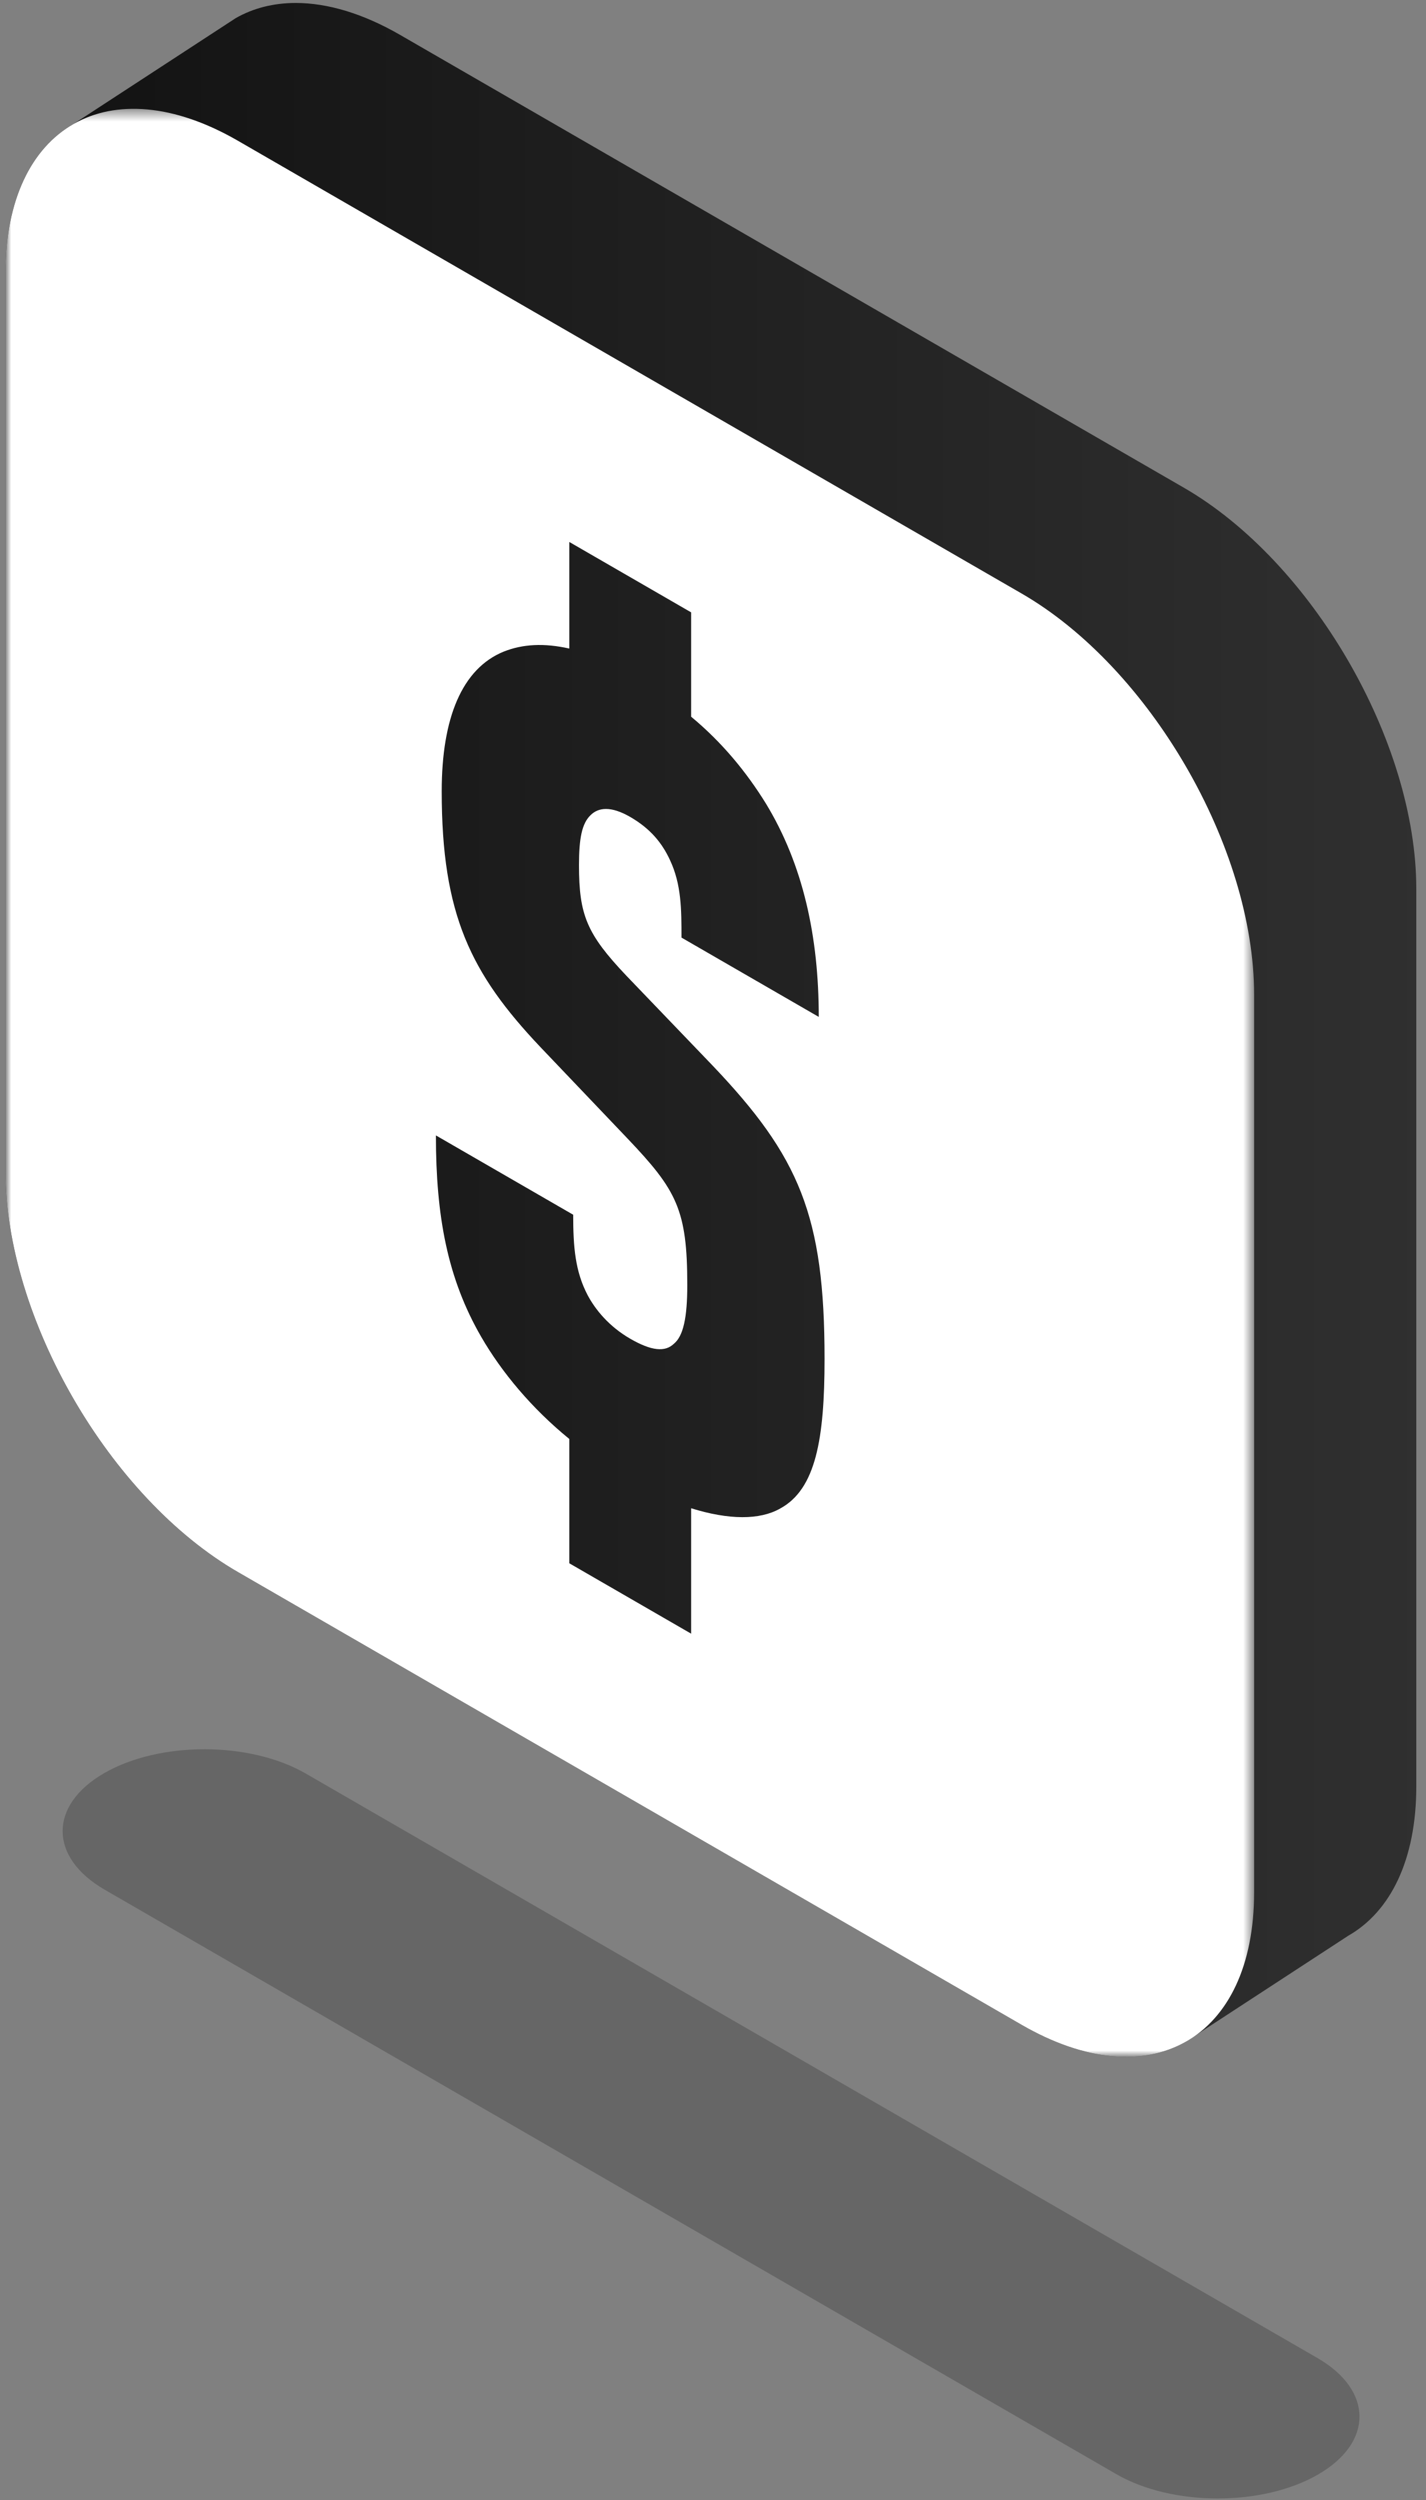 <?xml version="1.0" encoding="UTF-8"?>
<svg width="125px" height="219px" viewBox="0 0 125 219" version="1.1" xmlns="http://www.w3.org/2000/svg" xmlns:xlink="http://www.w3.org/1999/xlink">
    <rect x="0" y="0" width="125" height="219" fill="#808080" stroke="none"/>
    <!-- Generator: Sketch 49.3 (51167) - http://www.bohemiancoding.com/sketch -->
    <title>Page 1</title>
    <desc>Created with Sketch.</desc>
    <defs>
        <linearGradient x1="0%" y1="55.879%" x2="100%" y2="55.879%" id="linearGradient-1">
            <stop stop-color="#111111" offset="0%"></stop>
            <stop stop-color="#303030" offset="100%"></stop>
        </linearGradient>
        <polygon id="path-2" points="0 0.393 109.455 0.393 109.455 171.035 0 171.035"></polygon>
    </defs>
    <g id="Page-1" stroke="none" stroke-width="1" fill="none" fill-rule="evenodd">
        <g id="market-site" transform="translate(-1098, -4526)">
            <g id="Group-5" transform="translate(73, 4473)">
                <g id="Page-1" transform="translate(1025.479, 53.26)">
                    <path d="M8.701,165.28 C3.803,162.452 3.778,157.882 8.645,155.072 C13.512,152.262 21.428,152.276 26.326,155.104 L115.002,206.301 C119.899,209.129 119.924,213.699 115.057,216.509 C110.191,219.319 102.275,219.304 97.378,216.477 L8.701,165.28 Z" id="Fill-1" fill-opacity="0.2" fill="#000000"></path>
                    <path d="M25.436,0 C23.486,0.002 21.714,0.456 20.185,1.328 L5.968,10.599 C2.281,12.702 0,17.231 0,23.688 L0,102.302 C0,115.217 9.124,130.953 20.378,137.451 L89.076,177.114 C94.704,180.363 99.799,180.687 103.487,178.585 L117.703,169.313 C121.391,167.21 123.671,162.682 123.671,156.224 L123.671,77.611 C123.671,64.697 114.548,48.96 103.293,42.461 L34.594,2.798 C31.309,0.902 28.204,0.002 25.455,0 L25.436,0 Z" id="Fill-4" fill="url(#linearGradient-1)"></path>
                    <g id="Group-9" transform="translate(0, 8.879)">
                        <mask id="mask-3" fill="white">
                            <use xlink:href="#path-2"></use>
                        </mask>
                        <g id="Clip-8"></g>
                        <path d="M67.902,123.011 C66.122,124.025 63.411,124.016 60.105,122.983 L60.105,133.971 L49.427,127.806 L49.427,116.916 C46.122,114.229 43.494,111.059 41.715,107.99 C38.749,102.873 37.732,97.423 37.732,90.324 L49.766,97.272 C49.766,100.092 49.936,102.232 51.037,104.327 C51.715,105.594 52.902,107.057 54.766,108.134 C56.63,109.21 57.817,109.312 58.58,108.585 C59.427,107.907 59.767,106.255 59.767,103.434 C59.767,96.822 58.834,95.117 54.512,90.579 L46.884,82.578 C40.783,76.137 38.24,70.974 38.24,60.179 C38.24,53.761 40.02,49.439 43.664,47.946 C45.359,47.272 47.224,47.181 49.427,47.675 L49.427,38.339 L60.105,44.504 L60.105,53.645 C62.817,55.891 64.936,58.477 66.631,61.206 C69.936,66.614 71.292,72.941 71.292,79.942 L59.258,72.994 C59.258,70.563 59.258,68.327 58.24,66.183 C57.563,64.723 56.546,63.454 54.766,62.427 C53.071,61.448 51.97,61.591 51.291,62.268 C50.529,62.995 50.274,64.307 50.274,66.641 C50.274,71.018 50.953,72.673 54.426,76.332 L61.97,84.188 C69.597,92.19 71.8,97.352 71.8,109.896 C71.8,116.898 71.038,121.32 67.902,123.011 M89.077,42.855 L20.378,3.192 C9.123,-3.307 -0,1.895 -0,14.81 L-0,93.423 C-0,106.338 9.123,122.074 20.378,128.573 L89.077,168.236 C100.331,174.734 109.455,169.532 109.455,156.617 L109.455,78.004 C109.455,65.089 100.331,49.352 89.077,42.855" id="Fill-7" fill="#FFFFFF" mask="url(#mask-3)"></path>
                    </g>
                </g>
            </g>
        </g>
    </g>
</svg>
